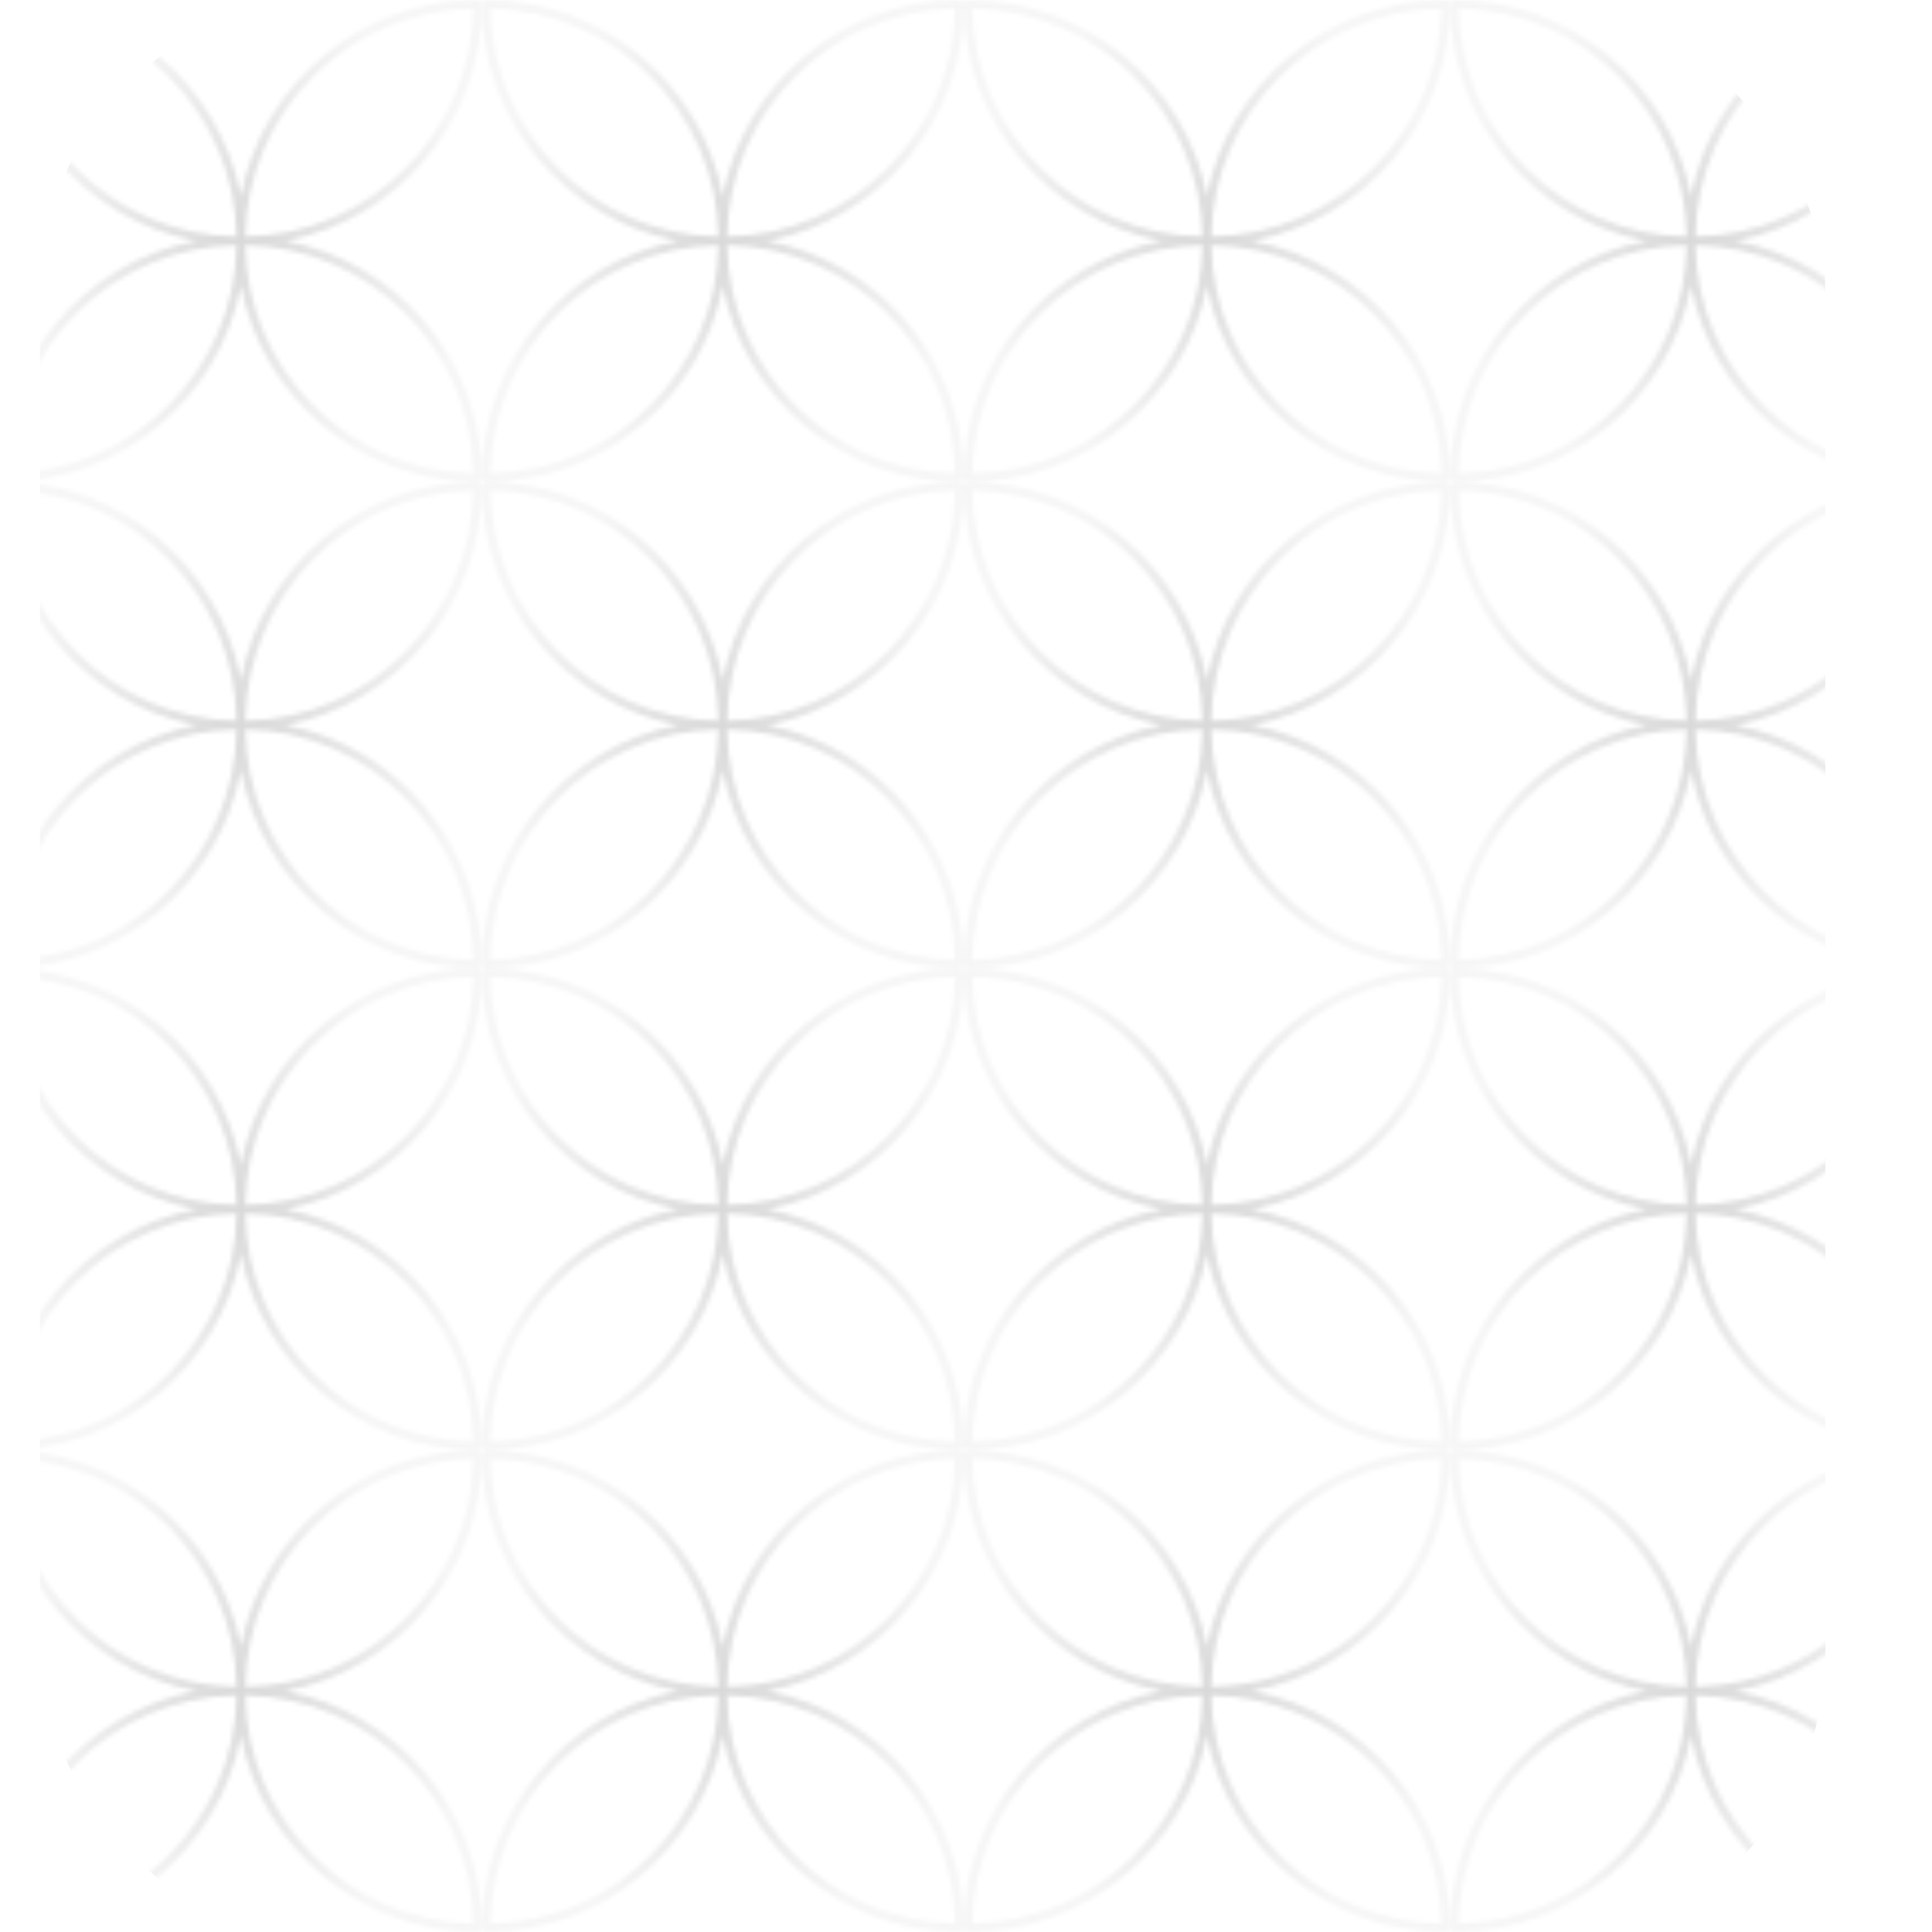 <svg width="435" height="435" viewBox="0 0 435 435" fill="none" xmlns="http://www.w3.org/2000/svg">
<g style="mix-blend-mode:overlay">
<mask id="mask0_2501_2" style="mask-type:alpha" maskUnits="userSpaceOnUse" x="0" y="0" width="435" height="435">
<path fill-rule="evenodd" clip-rule="evenodd" d="M54.246 44.076C49.486 18.978 27.435 0 0.952 0C0.426 0 0 0.426 0 0.952C0 27.435 18.978 49.486 44.076 54.246C18.978 59.006 0 81.057 0 107.54C0 108.066 0.426 108.492 0.952 108.492C27.435 108.492 49.486 89.514 54.246 64.415C59.006 89.514 81.057 108.492 107.54 108.492C108.066 108.492 108.492 108.066 108.492 107.54C108.492 81.057 89.514 59.006 64.415 54.246C89.514 49.486 108.492 27.435 108.492 0.952C108.492 0.426 108.066 0 107.54 0C81.057 0 59.006 18.978 54.246 44.076ZM55.206 55.206C55.713 83.352 78.434 106.073 106.58 106.58C106.073 78.434 83.352 55.713 55.206 55.206ZM106.58 1.912C78.434 2.418 55.713 25.14 55.206 53.285C83.352 52.779 106.073 30.057 106.58 1.912ZM53.285 55.206C52.779 83.352 30.057 106.073 1.912 106.58C2.418 78.434 25.14 55.713 53.285 55.206ZM1.912 1.912C30.057 2.418 52.779 25.14 53.285 53.285C25.14 52.779 2.418 30.057 1.912 1.912Z" fill="url(#paint0_radial_2501_2)"/>
<path fill-rule="evenodd" clip-rule="evenodd" d="M162.738 44.076C157.977 18.978 135.927 0 109.443 0C108.918 0 108.492 0.426 108.492 0.952C108.492 27.435 127.47 49.486 152.568 54.246C127.47 59.006 108.492 81.057 108.492 107.54C108.492 108.066 108.918 108.492 109.443 108.492C135.927 108.492 157.977 89.514 162.738 64.415C167.498 89.514 189.548 108.492 216.032 108.492C216.557 108.492 216.983 108.066 216.983 107.54C216.983 81.057 198.005 59.006 172.907 54.246C198.005 49.486 216.983 27.435 216.983 0.952C216.983 0.426 216.557 0 216.032 0C189.548 0 167.498 18.978 162.738 44.076ZM163.698 55.206C164.204 83.352 186.926 106.073 215.071 106.58C214.565 78.434 191.843 55.713 163.698 55.206ZM215.071 1.912C186.926 2.418 164.204 25.14 163.698 53.285C191.843 52.779 214.565 30.057 215.071 1.912ZM161.777 55.206C161.271 83.352 138.549 106.073 110.404 106.58C110.91 78.434 133.632 55.713 161.777 55.206ZM110.404 1.912C138.549 2.418 161.271 25.14 161.777 53.285C133.632 52.779 110.91 30.057 110.404 1.912Z" fill="url(#paint1_radial_2501_2)"/>
<path fill-rule="evenodd" clip-rule="evenodd" d="M271.746 44.076C266.94 18.978 244.68 0 217.944 0C217.414 0 216.983 0.426 216.983 0.952C216.983 27.435 236.142 49.486 261.48 54.246C236.142 59.006 216.983 81.057 216.983 107.54C216.983 108.066 217.414 108.492 217.944 108.492C244.68 108.492 266.94 89.514 271.746 64.415C276.551 89.514 298.812 108.492 325.548 108.492C326.078 108.492 326.508 108.066 326.508 107.54C326.508 81.057 307.349 59.006 282.012 54.246C307.349 49.486 326.508 27.435 326.508 0.952C326.508 0.426 326.078 0 325.548 0C298.812 0 276.551 18.978 271.746 44.076ZM272.715 55.206C273.227 83.352 296.165 106.073 324.578 106.58C324.067 78.434 301.129 55.713 272.715 55.206ZM324.578 1.912C296.165 2.418 273.227 25.14 272.715 53.285C301.129 52.779 324.067 30.057 324.578 1.912ZM270.776 55.206C270.265 83.352 247.327 106.073 218.914 106.58C219.425 78.434 242.363 55.713 270.776 55.206ZM218.914 1.912C247.327 2.418 270.265 25.14 270.776 53.285C242.363 52.779 219.425 30.057 218.914 1.912Z" fill="url(#paint2_radial_2501_2)"/>
<path fill-rule="evenodd" clip-rule="evenodd" d="M380.754 44.076C375.994 18.978 353.943 0 327.46 0C326.934 0 326.508 0.426 326.508 0.952C326.508 27.435 345.486 49.486 370.585 54.246C345.486 59.006 326.508 81.057 326.508 107.54C326.508 108.066 326.934 108.492 327.46 108.492C353.943 108.492 375.994 89.514 380.754 64.415C385.514 89.514 407.565 108.492 434.048 108.492C434.574 108.492 435 108.066 435 107.54C435 81.057 416.022 59.006 390.924 54.246C416.022 49.486 435 27.435 435 0.952C435 0.426 434.574 0 434.048 0C407.565 0 385.514 18.978 380.754 44.076ZM381.714 55.206C382.221 83.352 404.943 106.073 433.088 106.58C432.582 78.434 409.86 55.713 381.714 55.206ZM433.088 1.912C404.943 2.418 382.221 25.14 381.714 53.285C409.86 52.779 432.582 30.057 433.088 1.912ZM379.794 55.206C379.287 83.352 356.566 106.073 328.42 106.58C328.927 78.434 351.648 55.713 379.794 55.206ZM328.42 1.912C356.566 2.418 379.287 25.14 379.794 53.285C351.648 52.779 328.927 30.057 328.42 1.912Z" fill="url(#paint3_radial_2501_2)"/>
<path fill-rule="evenodd" clip-rule="evenodd" d="M54.246 173.52C49.486 198.858 27.435 218.017 0.952 218.017C0.426 218.017 0 217.586 0 217.056C0 190.32 18.978 168.06 44.076 163.254C18.978 158.449 0 136.188 0 109.452C0 108.922 0.426 108.492 0.952 108.492C27.435 108.492 49.486 127.651 54.246 152.988C59.006 127.651 81.057 108.492 107.54 108.492C108.066 108.492 108.492 108.922 108.492 109.452C108.492 136.188 89.514 158.449 64.415 163.254C89.514 168.06 108.492 190.32 108.492 217.056C108.492 217.586 108.066 218.017 107.54 218.017C81.057 218.017 59.006 198.858 54.246 173.52ZM55.206 162.285C55.713 133.871 78.434 110.933 106.58 110.422C106.073 138.835 83.352 161.773 55.206 162.285ZM106.58 216.086C78.434 215.575 55.713 192.637 55.206 164.224C83.352 164.735 106.073 187.673 106.58 216.086ZM53.285 162.285C52.779 133.871 30.057 110.933 1.912 110.422C2.418 138.835 25.14 161.773 53.285 162.285ZM1.912 216.086C30.057 215.575 52.779 192.637 53.285 164.224C25.14 164.735 2.418 187.673 1.912 216.086Z" fill="url(#paint4_radial_2501_2)"/>
<path fill-rule="evenodd" clip-rule="evenodd" d="M162.738 173.52C157.977 198.858 135.927 218.017 109.443 218.017C108.918 218.017 108.492 217.586 108.492 217.056C108.492 190.32 127.47 168.06 152.568 163.254C127.47 158.449 108.492 136.188 108.492 109.452C108.492 108.922 108.918 108.492 109.443 108.492C135.927 108.492 157.977 127.651 162.738 152.988C167.498 127.651 189.548 108.492 216.032 108.492C216.557 108.492 216.983 108.922 216.983 109.452C216.983 136.188 198.005 158.449 172.907 163.254C198.005 168.06 216.983 190.32 216.983 217.056C216.983 217.586 216.557 218.017 216.032 218.017C189.548 218.017 167.498 198.858 162.738 173.52ZM163.698 162.285C164.204 133.871 186.926 110.933 215.071 110.422C214.565 138.835 191.843 161.773 163.698 162.285ZM215.071 216.086C186.926 215.575 164.204 192.637 163.698 164.224C191.843 164.735 214.565 187.673 215.071 216.086ZM161.777 162.285C161.271 133.871 138.549 110.933 110.404 110.422C110.91 138.835 133.632 161.773 161.777 162.285ZM110.404 216.086C138.549 215.575 161.271 192.637 161.777 164.224C133.632 164.735 110.91 187.673 110.404 216.086Z" fill="url(#paint5_radial_2501_2)"/>
<path fill-rule="evenodd" clip-rule="evenodd" d="M271.746 173.52C266.94 198.858 244.68 218.017 217.944 218.017C217.414 218.017 216.983 217.586 216.983 217.056C216.983 190.32 236.142 168.06 261.48 163.254C236.142 158.449 216.983 136.188 216.983 109.452C216.983 108.922 217.414 108.492 217.944 108.492C244.68 108.492 266.94 127.651 271.746 152.988C276.551 127.651 298.812 108.492 325.548 108.492C326.078 108.492 326.508 108.922 326.508 109.452C326.508 136.188 307.349 158.449 282.012 163.254C307.349 168.06 326.508 190.32 326.508 217.056C326.508 217.586 326.078 218.017 325.548 218.017C298.812 218.017 276.551 198.858 271.746 173.52ZM272.715 162.285C273.227 133.871 296.165 110.933 324.578 110.422C324.067 138.835 301.129 161.773 272.715 162.285ZM324.578 216.086C296.165 215.575 273.227 192.637 272.715 164.224C301.129 164.735 324.067 187.673 324.578 216.086ZM270.776 162.285C270.265 133.871 247.327 110.933 218.914 110.422C219.425 138.835 242.363 161.773 270.776 162.285ZM218.914 216.086C247.327 215.575 270.265 192.637 270.776 164.224C242.363 164.735 219.425 187.673 218.914 216.086Z" fill="url(#paint6_radial_2501_2)"/>
<path fill-rule="evenodd" clip-rule="evenodd" d="M380.754 173.52C375.994 198.858 353.943 218.017 327.46 218.017C326.934 218.017 326.508 217.586 326.508 217.056C326.508 190.32 345.486 168.06 370.585 163.254C345.486 158.449 326.508 136.188 326.508 109.452C326.508 108.922 326.934 108.492 327.46 108.492C353.943 108.492 375.994 127.651 380.754 152.988C385.514 127.651 407.565 108.492 434.048 108.492C434.574 108.492 435 108.922 435 109.452C435 136.188 416.022 158.449 390.924 163.254C416.022 168.06 435 190.32 435 217.056C435 217.586 434.574 218.017 434.048 218.017C407.565 218.017 385.514 198.858 380.754 173.52ZM381.714 162.285C382.221 133.871 404.943 110.933 433.088 110.422C432.582 138.835 409.86 161.773 381.714 162.285ZM433.088 216.086C404.943 215.575 382.221 192.637 381.714 164.224C409.86 164.735 432.582 187.673 433.088 216.086ZM379.794 162.285C379.287 133.871 356.566 110.933 328.42 110.422C328.927 138.835 351.648 161.773 379.794 162.285ZM328.42 216.086C356.566 215.575 379.287 192.637 379.794 164.224C351.648 164.735 328.927 187.673 328.42 216.086Z" fill="url(#paint7_radial_2501_2)"/>
<path fill-rule="evenodd" clip-rule="evenodd" d="M54.246 262.093C49.486 236.995 27.435 218.017 0.952 218.017C0.426 218.017 0 218.443 0 218.968C0 245.452 18.978 267.502 44.076 272.262C18.978 277.023 0 299.073 0 325.557C0 326.082 0.426 326.508 0.952 326.508C27.435 326.508 49.486 307.53 54.246 282.432C59.006 307.53 81.057 326.508 107.54 326.508C108.066 326.508 108.492 326.082 108.492 325.557C108.492 299.073 89.514 277.023 64.415 272.262C89.514 267.502 108.492 245.452 108.492 218.968C108.492 218.443 108.066 218.017 107.54 218.017C81.057 218.017 59.006 236.995 54.246 262.093ZM55.206 273.223C55.713 301.368 78.434 324.09 106.58 324.596C106.073 296.451 83.352 273.729 55.206 273.223ZM106.58 219.929C78.434 220.435 55.713 243.157 55.206 271.302C83.352 270.796 106.073 248.074 106.58 219.929ZM53.285 273.223C52.779 301.368 30.057 324.09 1.912 324.596C2.418 296.451 25.14 273.729 53.285 273.223ZM1.912 219.929C30.057 220.435 52.779 243.157 53.285 271.302C25.14 270.796 2.418 248.074 1.912 219.929Z" fill="url(#paint8_radial_2501_2)"/>
<path fill-rule="evenodd" clip-rule="evenodd" d="M162.738 262.093C157.977 236.995 135.927 218.017 109.443 218.017C108.918 218.017 108.492 218.443 108.492 218.968C108.492 245.452 127.47 267.502 152.568 272.262C127.47 277.023 108.492 299.073 108.492 325.557C108.492 326.082 108.918 326.508 109.443 326.508C135.927 326.508 157.977 307.53 162.738 282.432C167.498 307.53 189.548 326.508 216.032 326.508C216.557 326.508 216.983 326.082 216.983 325.557C216.983 299.073 198.005 277.023 172.907 272.262C198.005 267.502 216.983 245.452 216.983 218.968C216.983 218.443 216.557 218.017 216.032 218.017C189.548 218.017 167.498 236.995 162.738 262.093ZM163.698 273.223C164.204 301.368 186.926 324.09 215.071 324.596C214.565 296.451 191.843 273.729 163.698 273.223ZM215.071 219.929C186.926 220.435 164.204 243.157 163.698 271.302C191.843 270.796 214.565 248.074 215.071 219.929ZM161.777 273.223C161.271 301.368 138.549 324.09 110.404 324.596C110.91 296.451 133.632 273.729 161.777 273.223ZM110.404 219.929C138.549 220.435 161.271 243.157 161.777 271.302C133.632 270.796 110.91 248.074 110.404 219.929Z" fill="url(#paint9_radial_2501_2)"/>
<path fill-rule="evenodd" clip-rule="evenodd" d="M271.746 262.093C266.94 236.995 244.68 218.017 217.944 218.017C217.414 218.017 216.983 218.443 216.983 218.968C216.983 245.452 236.142 267.502 261.48 272.262C236.142 277.023 216.983 299.073 216.983 325.557C216.983 326.082 217.414 326.508 217.944 326.508C244.68 326.508 266.94 307.53 271.746 282.432C276.551 307.53 298.812 326.508 325.548 326.508C326.078 326.508 326.508 326.082 326.508 325.557C326.508 299.073 307.349 277.023 282.012 272.262C307.349 267.502 326.508 245.452 326.508 218.968C326.508 218.443 326.078 218.017 325.548 218.017C298.812 218.017 276.551 236.995 271.746 262.093ZM272.715 273.223C273.227 301.368 296.165 324.09 324.578 324.596C324.067 296.451 301.129 273.729 272.715 273.223ZM324.578 219.929C296.165 220.435 273.227 243.157 272.715 271.302C301.129 270.796 324.067 248.074 324.578 219.929ZM270.776 273.223C270.265 301.368 247.327 324.09 218.914 324.596C219.425 296.451 242.363 273.729 270.776 273.223ZM218.914 219.929C247.327 220.435 270.265 243.157 270.776 271.302C242.363 270.796 219.425 248.074 218.914 219.929Z" fill="url(#paint10_radial_2501_2)"/>
<path fill-rule="evenodd" clip-rule="evenodd" d="M380.754 262.093C375.994 236.995 353.943 218.017 327.46 218.017C326.934 218.017 326.508 218.443 326.508 218.968C326.508 245.452 345.486 267.502 370.585 272.262C345.486 277.023 326.508 299.073 326.508 325.557C326.508 326.082 326.934 326.508 327.46 326.508C353.943 326.508 375.994 307.53 380.754 282.432C385.514 307.53 407.565 326.508 434.048 326.508C434.574 326.508 435 326.082 435 325.557C435 299.073 416.022 277.023 390.924 272.262C416.022 267.502 435 245.452 435 218.968C435 218.443 434.574 218.017 434.048 218.017C407.565 218.017 385.514 236.995 380.754 262.093ZM381.714 273.223C382.221 301.368 404.943 324.09 433.088 324.596C432.582 296.451 409.86 273.729 381.714 273.223ZM433.088 219.929C404.943 220.435 382.221 243.157 381.714 271.302C409.86 270.796 432.582 248.074 433.088 219.929ZM379.794 273.223C379.287 301.368 356.566 324.09 328.42 324.596C328.927 296.451 351.648 273.729 379.794 273.223ZM328.42 219.929C356.566 220.435 379.287 243.157 379.794 271.302C351.648 270.796 328.927 248.074 328.42 219.929Z" fill="url(#paint11_radial_2501_2)"/>
<path fill-rule="evenodd" clip-rule="evenodd" d="M54.246 370.585C49.486 345.486 27.435 326.508 0.952 326.508C0.426 326.508 0 326.934 0 327.46C0 353.943 18.978 375.994 44.076 380.754C18.978 385.514 0 407.565 0 434.048C0 434.574 0.426 435 0.952 435C27.435 435 49.486 416.022 54.246 390.924C59.006 416.022 81.057 435 107.54 435C108.066 435 108.492 434.574 108.492 434.048C108.492 407.565 89.514 385.514 64.415 380.754C89.514 375.994 108.492 353.943 108.492 327.46C108.492 326.934 108.066 326.508 107.54 326.508C81.057 326.508 59.006 345.486 54.246 370.585ZM55.206 381.714C55.713 409.86 78.434 432.582 106.58 433.088C106.073 404.943 83.352 382.221 55.206 381.714ZM106.58 328.42C78.434 328.927 55.713 351.648 55.206 379.794C83.352 379.287 106.073 356.566 106.58 328.42ZM53.285 381.714C52.779 409.86 30.057 432.582 1.912 433.088C2.418 404.943 25.14 382.221 53.285 381.714ZM1.912 328.42C30.057 328.927 52.779 351.648 53.285 379.794C25.14 379.287 2.418 356.566 1.912 328.42Z" fill="url(#paint12_radial_2501_2)"/>
<path fill-rule="evenodd" clip-rule="evenodd" d="M162.738 370.585C157.977 345.486 135.927 326.508 109.443 326.508C108.918 326.508 108.492 326.934 108.492 327.46C108.492 353.943 127.47 375.994 152.568 380.754C127.47 385.514 108.492 407.565 108.492 434.048C108.492 434.574 108.918 435 109.443 435C135.927 435 157.977 416.022 162.738 390.924C167.498 416.022 189.548 435 216.032 435C216.557 435 216.983 434.574 216.983 434.048C216.983 407.565 198.005 385.514 172.907 380.754C198.005 375.994 216.983 353.943 216.983 327.46C216.983 326.934 216.557 326.508 216.032 326.508C189.548 326.508 167.498 345.486 162.738 370.585ZM163.698 381.714C164.204 409.86 186.926 432.582 215.071 433.088C214.565 404.943 191.843 382.221 163.698 381.714ZM215.071 328.42C186.926 328.927 164.204 351.648 163.698 379.794C191.843 379.287 214.565 356.566 215.071 328.42ZM161.777 381.714C161.271 409.86 138.549 432.582 110.404 433.088C110.91 404.943 133.632 382.221 161.777 381.714ZM110.404 328.42C138.549 328.927 161.271 351.648 161.777 379.794C133.632 379.287 110.91 356.566 110.404 328.42Z" fill="url(#paint13_radial_2501_2)"/>
<path fill-rule="evenodd" clip-rule="evenodd" d="M271.746 370.585C266.94 345.486 244.68 326.508 217.944 326.508C217.414 326.508 216.983 326.934 216.983 327.46C216.983 353.943 236.142 375.994 261.48 380.754C236.142 385.514 216.983 407.565 216.983 434.048C216.983 434.574 217.414 435 217.944 435C244.68 435 266.94 416.022 271.746 390.924C276.551 416.022 298.812 435 325.548 435C326.078 435 326.508 434.574 326.508 434.048C326.508 407.565 307.349 385.514 282.012 380.754C307.349 375.994 326.508 353.943 326.508 327.46C326.508 326.934 326.078 326.508 325.548 326.508C298.812 326.508 276.551 345.486 271.746 370.585ZM272.715 381.714C273.227 409.86 296.165 432.582 324.578 433.088C324.067 404.943 301.129 382.221 272.715 381.714ZM324.578 328.42C296.165 328.927 273.227 351.648 272.715 379.794C301.129 379.287 324.067 356.566 324.578 328.42ZM270.776 381.714C270.265 409.86 247.327 432.582 218.914 433.088C219.425 404.943 242.363 382.221 270.776 381.714ZM218.914 328.42C247.327 328.927 270.265 351.648 270.776 379.794C242.363 379.287 219.425 356.566 218.914 328.42Z" fill="url(#paint14_radial_2501_2)"/>
<path fill-rule="evenodd" clip-rule="evenodd" d="M380.754 370.585C375.994 345.486 353.943 326.508 327.46 326.508C326.934 326.508 326.508 326.934 326.508 327.46C326.508 353.943 345.486 375.994 370.585 380.754C345.486 385.514 326.508 407.565 326.508 434.048C326.508 434.574 326.934 435 327.46 435C353.943 435 375.994 416.022 380.754 390.924C385.514 416.022 407.565 435 434.048 435C434.574 435 435 434.574 435 434.048C435 407.565 416.022 385.514 390.924 380.754C416.022 375.994 435 353.943 435 327.46C435 326.934 434.574 326.508 434.048 326.508C407.565 326.508 385.514 345.486 380.754 370.585ZM381.714 381.714C382.221 409.86 404.943 432.582 433.088 433.088C432.582 404.943 409.86 382.221 381.714 381.714ZM433.088 328.42C404.943 328.927 382.221 351.648 381.714 379.794C409.86 379.287 432.582 356.566 433.088 328.42ZM379.794 381.714C379.287 409.86 356.566 432.582 328.42 433.088C328.927 404.943 351.648 382.221 379.794 381.714ZM328.42 328.42C356.566 328.927 379.287 351.648 379.794 379.794C351.648 379.287 328.927 356.566 328.42 328.42Z" fill="url(#paint15_radial_2501_2)"/>
</mask>
<g mask="url(#mask0_2501_2)">
<rect x="9" width="402" height="438" rx="66" fill="#D9D9D9"/>
</g>
</g>
<defs>
<radialGradient id="paint0_radial_2501_2" cx="0" cy="0" r="1" gradientUnits="userSpaceOnUse" gradientTransform="translate(54.246 54.246) rotate(90) scale(54.246)">
<stop stop-color="white"/>
<stop offset="1" stop-color="white" stop-opacity="0.24"/>
</radialGradient>
<radialGradient id="paint1_radial_2501_2" cx="0" cy="0" r="1" gradientUnits="userSpaceOnUse" gradientTransform="translate(162.738 54.246) rotate(90) scale(54.246)">
<stop stop-color="white"/>
<stop offset="1" stop-color="white" stop-opacity="0.24"/>
</radialGradient>
<radialGradient id="paint2_radial_2501_2" cx="0" cy="0" r="1" gradientUnits="userSpaceOnUse" gradientTransform="translate(271.746 54.246) rotate(90) scale(54.246 54.763)">
<stop stop-color="white"/>
<stop offset="1" stop-color="white" stop-opacity="0.24"/>
</radialGradient>
<radialGradient id="paint3_radial_2501_2" cx="0" cy="0" r="1" gradientUnits="userSpaceOnUse" gradientTransform="translate(380.754 54.246) rotate(90) scale(54.246)">
<stop stop-color="white"/>
<stop offset="1" stop-color="white" stop-opacity="0.24"/>
</radialGradient>
<radialGradient id="paint4_radial_2501_2" cx="0" cy="0" r="1" gradientUnits="userSpaceOnUse" gradientTransform="translate(54.246 163.254) rotate(-90) scale(54.763 54.246)">
<stop stop-color="white"/>
<stop offset="1" stop-color="white" stop-opacity="0.24"/>
</radialGradient>
<radialGradient id="paint5_radial_2501_2" cx="0" cy="0" r="1" gradientUnits="userSpaceOnUse" gradientTransform="translate(162.738 163.254) rotate(-90) scale(54.763 54.246)">
<stop stop-color="white"/>
<stop offset="1" stop-color="white" stop-opacity="0.24"/>
</radialGradient>
<radialGradient id="paint6_radial_2501_2" cx="0" cy="0" r="1" gradientUnits="userSpaceOnUse" gradientTransform="translate(271.746 163.254) rotate(-90) scale(54.763)">
<stop stop-color="white"/>
<stop offset="1" stop-color="white" stop-opacity="0.24"/>
</radialGradient>
<radialGradient id="paint7_radial_2501_2" cx="0" cy="0" r="1" gradientUnits="userSpaceOnUse" gradientTransform="translate(380.754 163.254) rotate(-90) scale(54.763 54.246)">
<stop stop-color="white"/>
<stop offset="1" stop-color="white" stop-opacity="0.24"/>
</radialGradient>
<radialGradient id="paint8_radial_2501_2" cx="0" cy="0" r="1" gradientUnits="userSpaceOnUse" gradientTransform="translate(54.246 272.262) rotate(90) scale(54.246)">
<stop stop-color="white"/>
<stop offset="1" stop-color="white" stop-opacity="0.24"/>
</radialGradient>
<radialGradient id="paint9_radial_2501_2" cx="0" cy="0" r="1" gradientUnits="userSpaceOnUse" gradientTransform="translate(162.738 272.262) rotate(90) scale(54.246)">
<stop stop-color="white"/>
<stop offset="1" stop-color="white" stop-opacity="0.24"/>
</radialGradient>
<radialGradient id="paint10_radial_2501_2" cx="0" cy="0" r="1" gradientUnits="userSpaceOnUse" gradientTransform="translate(271.746 272.262) rotate(90) scale(54.246 54.763)">
<stop stop-color="white"/>
<stop offset="1" stop-color="white" stop-opacity="0.24"/>
</radialGradient>
<radialGradient id="paint11_radial_2501_2" cx="0" cy="0" r="1" gradientUnits="userSpaceOnUse" gradientTransform="translate(380.754 272.262) rotate(90) scale(54.246)">
<stop stop-color="white"/>
<stop offset="1" stop-color="white" stop-opacity="0.24"/>
</radialGradient>
<radialGradient id="paint12_radial_2501_2" cx="0" cy="0" r="1" gradientUnits="userSpaceOnUse" gradientTransform="translate(54.246 380.754) rotate(90) scale(54.246)">
<stop stop-color="white"/>
<stop offset="1" stop-color="white" stop-opacity="0.24"/>
</radialGradient>
<radialGradient id="paint13_radial_2501_2" cx="0" cy="0" r="1" gradientUnits="userSpaceOnUse" gradientTransform="translate(162.738 380.754) rotate(90) scale(54.246)">
<stop stop-color="white"/>
<stop offset="1" stop-color="white" stop-opacity="0.24"/>
</radialGradient>
<radialGradient id="paint14_radial_2501_2" cx="0" cy="0" r="1" gradientUnits="userSpaceOnUse" gradientTransform="translate(271.746 380.754) rotate(90) scale(54.246 54.763)">
<stop stop-color="white"/>
<stop offset="1" stop-color="white" stop-opacity="0.24"/>
</radialGradient>
<radialGradient id="paint15_radial_2501_2" cx="0" cy="0" r="1" gradientUnits="userSpaceOnUse" gradientTransform="translate(380.754 380.754) rotate(90) scale(54.246)">
<stop stop-color="white"/>
<stop offset="1" stop-color="white" stop-opacity="0.24"/>
</radialGradient>
</defs>
</svg>
